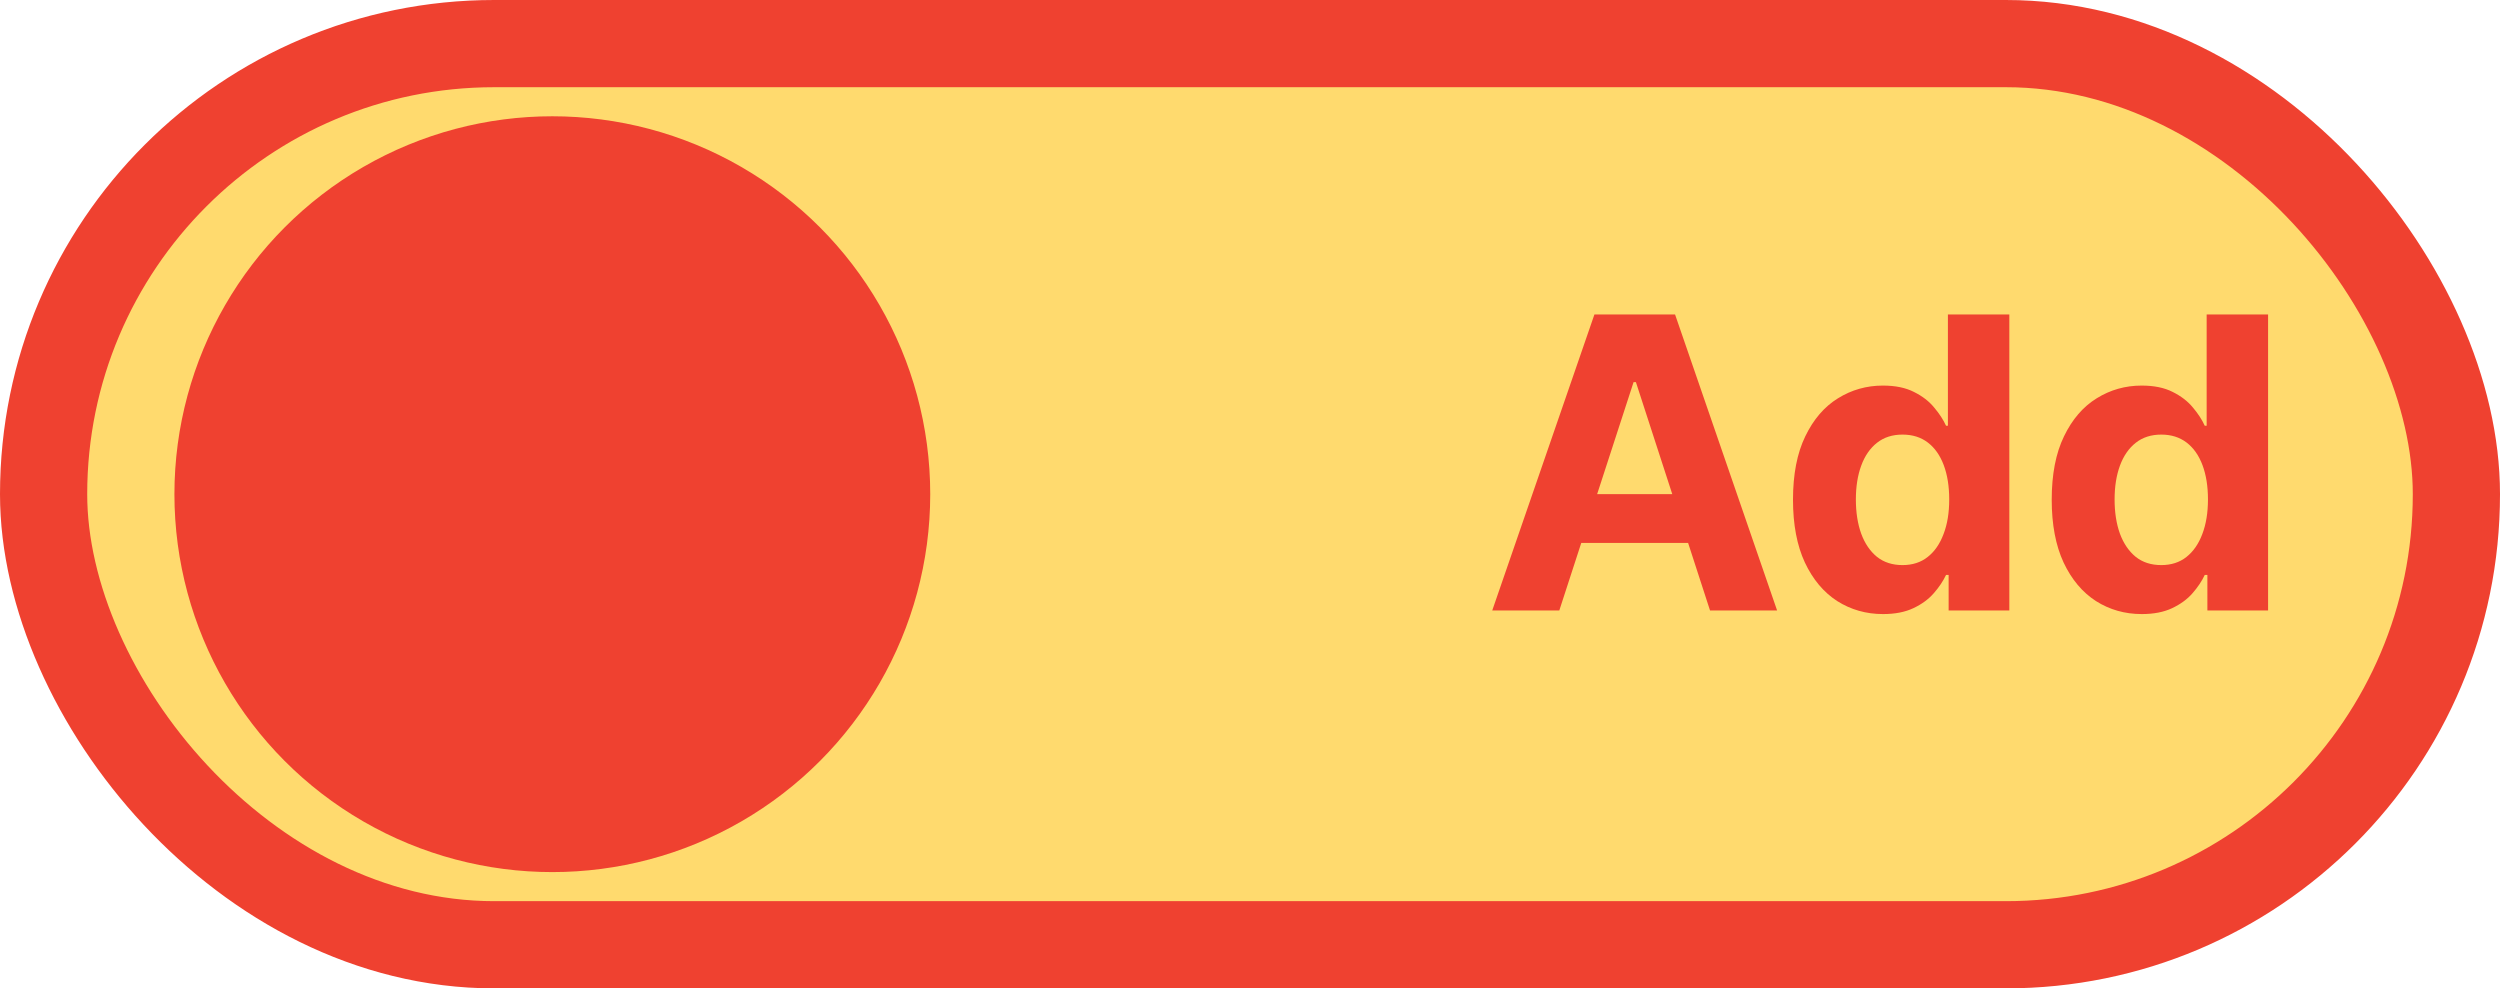 <svg width="86" height="34" viewBox="0 0 86 34" fill="none" xmlns="http://www.w3.org/2000/svg">
<rect x="1.5" y="1.5" width="83" height="31" rx="15.5" fill="#FFC10E" fill-opacity="0.6" stroke="#EF4130" stroke-width="3"/>
<circle cx="19" cy="17" r="13" fill="#EF4130"/>
<path d="M53.64 21H51.333L54.848 10.818H57.622L61.132 21H58.825L56.275 13.145H56.195L53.64 21ZM53.496 16.998H58.945V18.678H53.496V16.998ZM64.776 21.124C64.196 21.124 63.671 20.975 63.2 20.677C62.733 20.375 62.362 19.933 62.087 19.349C61.815 18.763 61.679 18.044 61.679 17.192C61.679 16.317 61.82 15.589 62.102 15.009C62.383 14.426 62.758 13.99 63.225 13.702C63.696 13.41 64.211 13.264 64.771 13.264C65.199 13.264 65.555 13.337 65.84 13.483C66.129 13.626 66.361 13.805 66.536 14.02C66.715 14.232 66.851 14.441 66.944 14.646H67.008V10.818H69.121V21H67.033V19.777H66.944C66.844 19.989 66.704 20.2 66.521 20.408C66.342 20.614 66.109 20.785 65.82 20.921C65.535 21.056 65.187 21.124 64.776 21.124ZM65.447 19.439C65.789 19.439 66.077 19.346 66.312 19.16C66.551 18.972 66.733 18.708 66.859 18.37C66.989 18.032 67.053 17.636 67.053 17.182C67.053 16.728 66.99 16.333 66.864 15.999C66.738 15.664 66.556 15.405 66.317 15.223C66.079 15.041 65.789 14.95 65.447 14.95C65.099 14.95 64.806 15.044 64.567 15.233C64.329 15.422 64.148 15.684 64.026 16.018C63.903 16.353 63.842 16.741 63.842 17.182C63.842 17.626 63.903 18.019 64.026 18.36C64.151 18.698 64.332 18.963 64.567 19.155C64.806 19.345 65.099 19.439 65.447 19.439ZM73.677 21.124C73.097 21.124 72.571 20.975 72.101 20.677C71.633 20.375 71.262 19.933 70.987 19.349C70.715 18.763 70.579 18.044 70.579 17.192C70.579 16.317 70.72 15.589 71.002 15.009C71.284 14.426 71.658 13.99 72.126 13.702C72.596 13.41 73.112 13.264 73.672 13.264C74.099 13.264 74.456 13.337 74.741 13.483C75.029 13.626 75.261 13.805 75.437 14.02C75.616 14.232 75.751 14.441 75.844 14.646H75.909V10.818H78.022V21H75.934V19.777H75.844C75.745 19.989 75.604 20.2 75.422 20.408C75.243 20.614 75.009 20.785 74.721 20.921C74.436 21.056 74.088 21.124 73.677 21.124ZM74.348 19.439C74.689 19.439 74.978 19.346 75.213 19.16C75.451 18.972 75.634 18.708 75.76 18.37C75.889 18.032 75.954 17.636 75.954 17.182C75.954 16.728 75.891 16.333 75.765 15.999C75.639 15.664 75.457 15.405 75.218 15.223C74.979 15.041 74.689 14.95 74.348 14.95C74 14.95 73.707 15.044 73.468 15.233C73.229 15.422 73.049 15.684 72.926 16.018C72.803 16.353 72.742 16.741 72.742 17.182C72.742 17.626 72.803 18.019 72.926 18.36C73.052 18.698 73.233 18.963 73.468 19.155C73.707 19.345 74 19.439 74.348 19.439Z" fill="#EF4130"/>
</svg>
